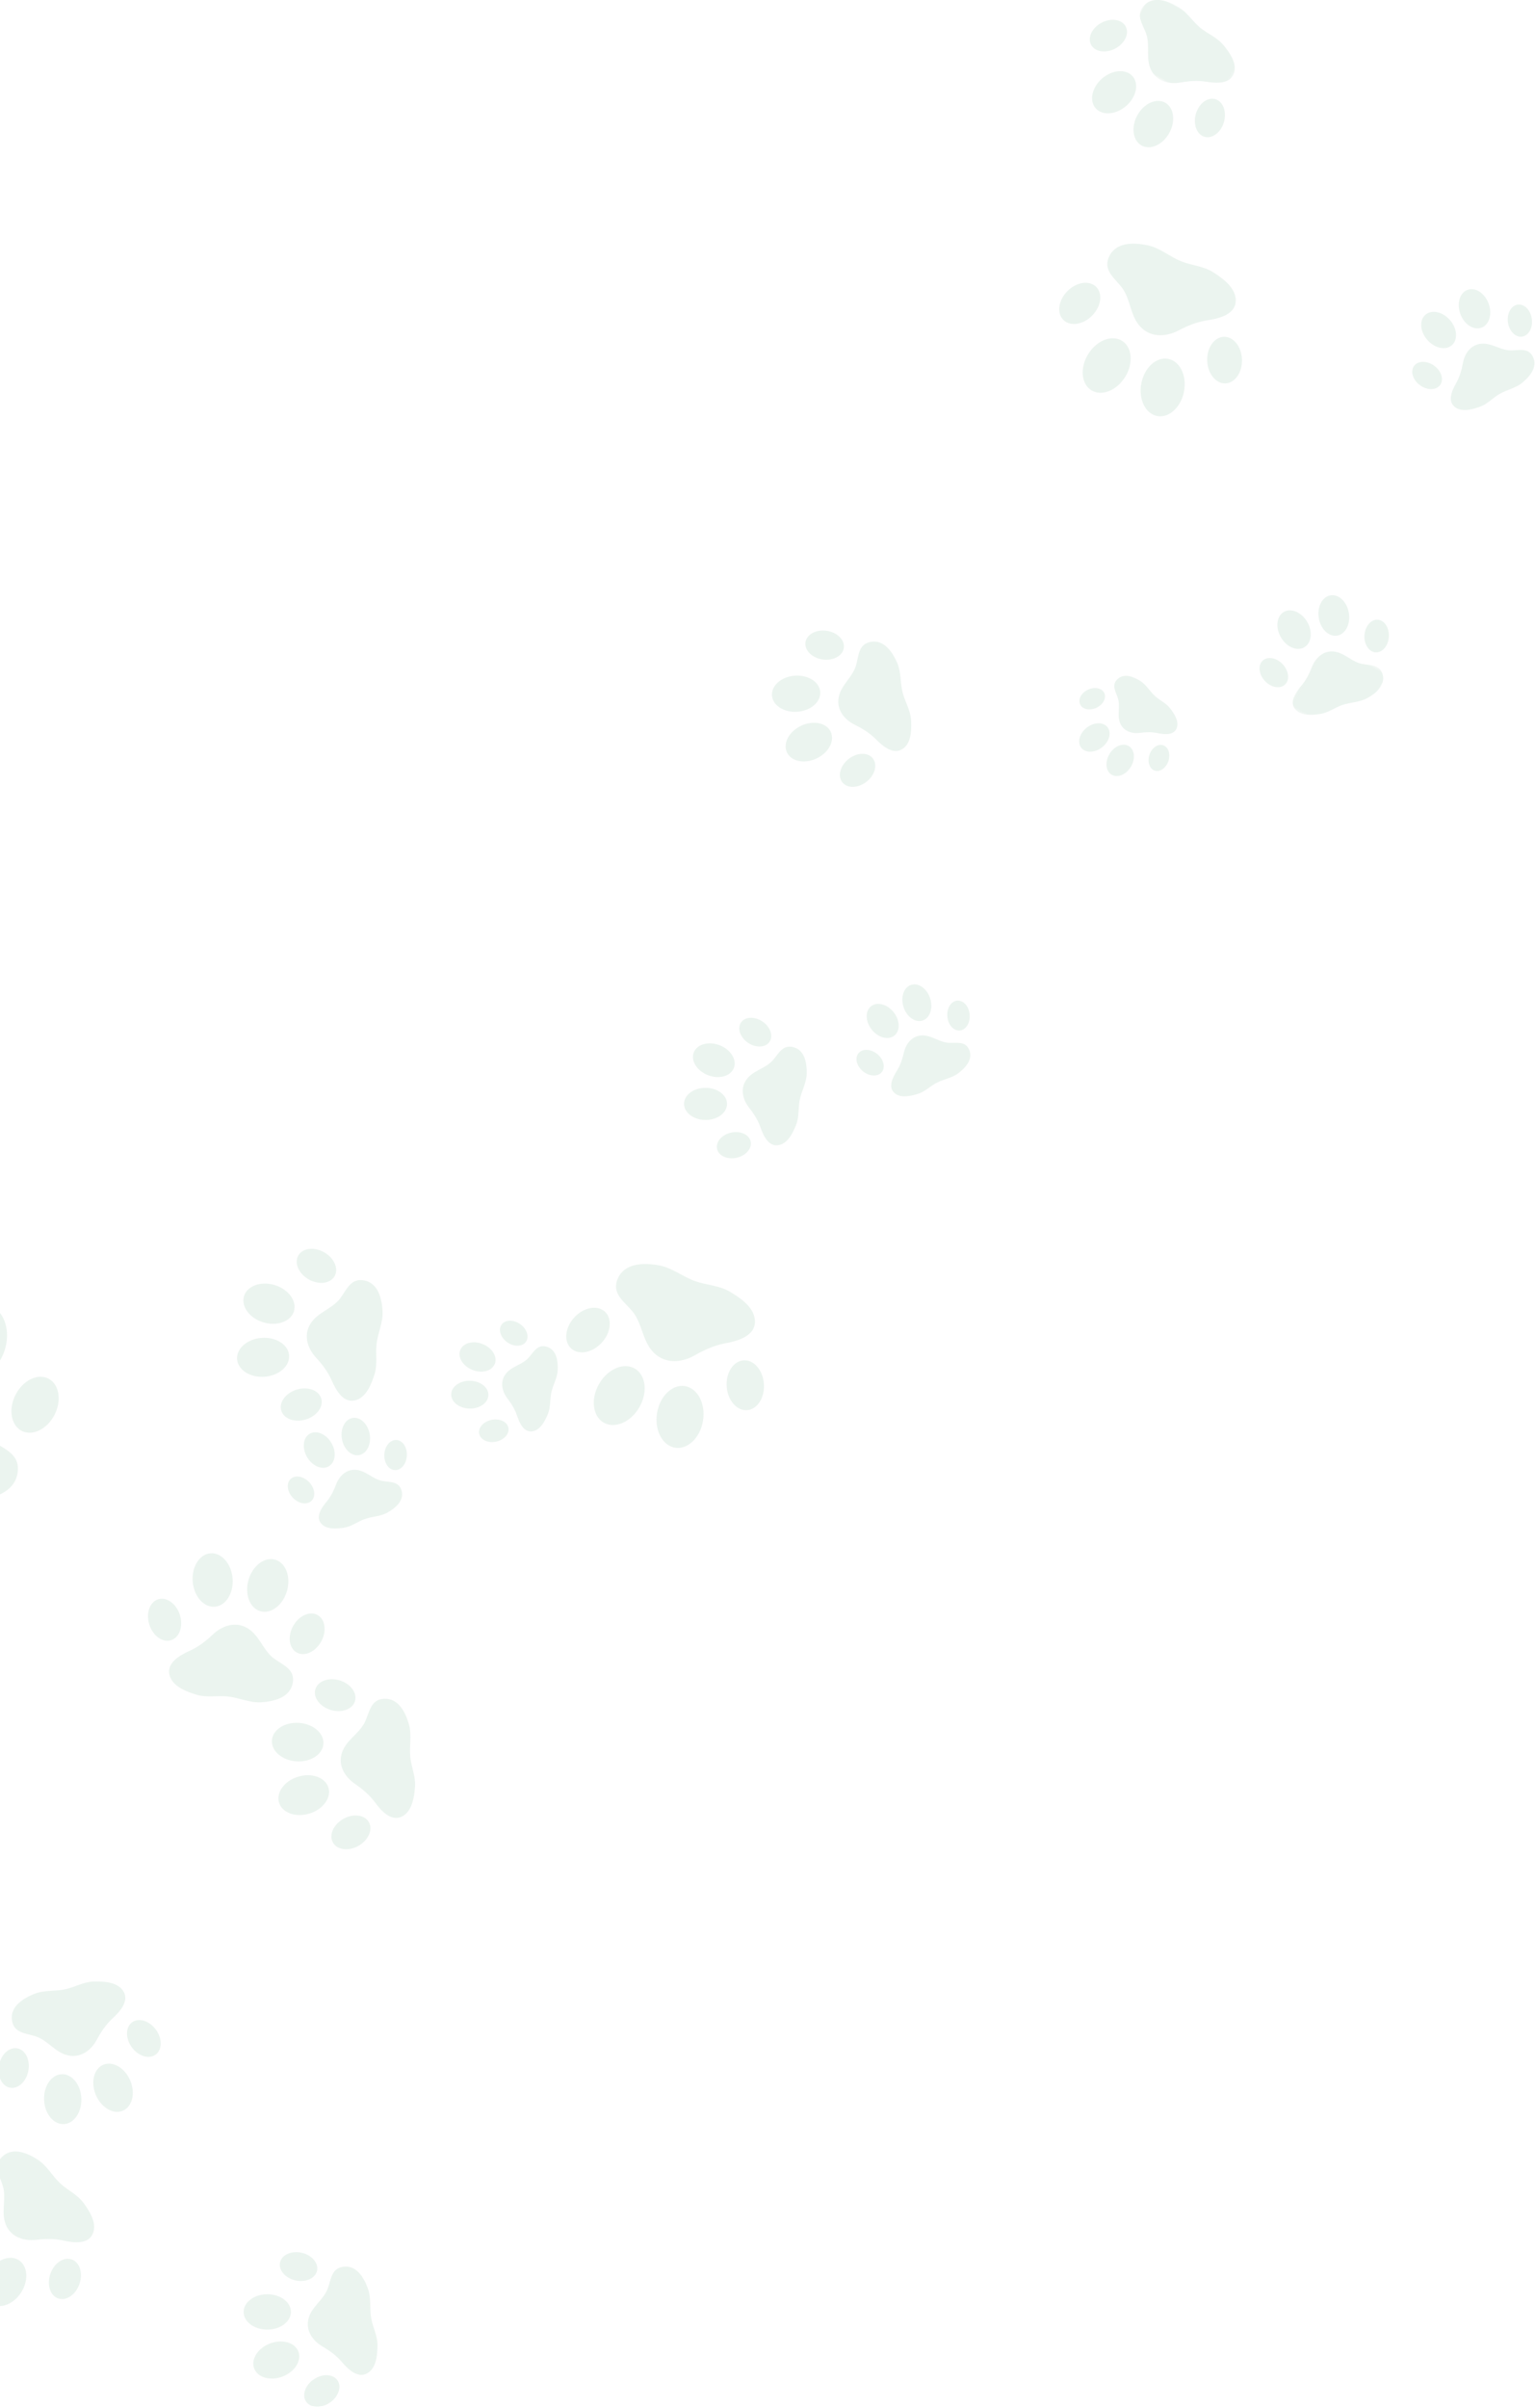 <?xml version="1.0" encoding="UTF-8"?>
<svg width="560px" height="878px" viewBox="0 0 560 878" version="1.1" xmlns="http://www.w3.org/2000/svg" xmlns:xlink="http://www.w3.org/1999/xlink">
    <!-- Generator: Sketch 52.4 (67378) - http://www.bohemiancoding.com/sketch -->
    <title>s_about_pows</title>
    <desc>Created with Sketch.</desc>
    <defs>
        <polygon id="path-1" points="0 0.839 26.434 0.839 26.434 41.805 0 41.805"></polygon>
        <polygon id="path-3" points="0.413 0.043 28.644 0.043 28.644 26 0.413 26"></polygon>
    </defs>
    <g id="All" stroke="none" stroke-width="1" fill="none" fill-rule="evenodd" opacity="0.6">
        <g id="lp2" transform="translate(0, -744)">
            <g id="Group-25" transform="translate(-559, 0)">
                <g id="Group-23" transform="translate(362.391, 652.012)">
                    <g id="s_about_pows" transform="translate(394.5, 505) scale(-1, 1) rotate(61) translate(-394.5, -505) translate(-77, 316)">
                        <g id="pow_1" transform="translate(0, 169)">
                            <g id="Group-3" transform="translate(-0, 11.646)">
                                <mask id="mask-2" fill="white">
                                    <use xlink:href="#path-1"></use>
                                </mask>
                                <g id="Clip-2"></g>
                                <path d="M24.328,13.911 C22.691,12.04 20.448,10.97 18.309,9.76 C16.797,8.904 15.338,7.979 14.183,6.651 C11.739,3.84 10.142,-0.139 5.573,1.057 C0.775,2.313 -0.066,7.861 0.003,12.057 C0.065,15.828 2.121,19.296 2.793,22.992 C3.407,26.373 2.889,29.982 4.131,33.192 C5.325,36.275 7.256,40.562 10.76,41.584 C15.399,42.937 17.707,37.757 18.954,34.307 C20.02,31.359 21.767,28.732 23.73,26.307 C26.72,22.612 27.657,17.717 24.328,13.911" id="Fill-1" fill="#DEECE4" mask="url(#mask-2)"></path>
                            </g>
                            <path d="M40.904,24.726 C45.517,23.006 48.215,18.82 46.931,15.375 C45.647,11.93 40.865,10.53 36.255,12.249 C31.642,13.969 28.945,18.156 30.229,21.601 C31.512,25.045 36.292,26.445 40.904,24.726" id="Fill-4" fill="#DEECE4"></path>
                            <path d="M32.88,36.577 C32.857,40.254 36.828,43.26 41.75,43.291 C46.672,43.322 50.681,40.367 50.704,36.69 C50.728,33.014 46.756,30.008 41.835,29.976 C36.912,29.945 32.903,32.9 32.88,36.577" id="Fill-6" fill="#DEECE4"></path>
                            <path d="M24.462,11.114 C27.757,8.95 29.119,5.2 27.503,2.739 C25.886,0.278 21.905,0.035 18.61,2.2 C15.315,4.364 13.953,8.113 15.569,10.573 C17.186,13.034 21.167,13.277 24.462,11.114" id="Fill-8" fill="#DEECE4"></path>
                            <path d="M36.795,55.228 C37.468,52.361 34.902,49.307 31.065,48.406 C27.227,47.505 23.57,49.099 22.898,51.966 C22.225,54.832 24.791,57.886 28.628,58.788 C32.466,59.688 36.123,58.094 36.795,55.228" id="Fill-10" fill="#DEECE4"></path>
                        </g>
                        <g id="pow_2" transform="translate(34, 325)" fill="#DEECE4">
                            <path d="M36.774,23.042 C34.188,23.065 31.655,22.469 29.216,21.647 C25.5,20.396 21.446,21.079 19.46,24.746 C18.482,26.55 18.299,28.592 17.978,30.593 C17.751,32.008 17.455,33.402 16.76,34.676 C15.289,37.374 12.67,39.752 14.908,42.941 C17.257,46.29 21.789,45.346 25.014,44.088 C27.911,42.957 30.002,40.37 32.667,38.789 C35.105,37.343 38.045,36.707 40.17,34.824 C42.211,33.016 44.971,30.291 44.754,27.287 C44.468,23.313 39.799,23.016 36.774,23.042" id="Fill-12"></path>
                            <path d="M14.054,12.168 C11.4,9.096 7.387,8.212 5.093,10.195 C2.797,12.178 3.089,16.275 5.743,19.348 C8.397,22.421 12.409,23.304 14.704,21.321 C16.999,19.338 16.708,15.24 14.054,12.168" id="Fill-14"></path>
                            <path d="M25.523,14.968 C28.373,13.93 29.556,9.996 28.166,6.181 C26.776,2.366 23.34,0.115 20.49,1.154 C17.641,2.192 16.457,6.125 17.847,9.941 C19.236,13.755 22.673,16.006 25.523,14.968" id="Fill-16"></path>
                            <path d="M8.252,28.792 C5.632,26.866 2.342,26.891 0.903,28.847 C-0.536,30.804 0.421,33.952 3.041,35.878 C5.66,37.805 8.95,37.78 10.389,35.823 C11.828,33.866 10.871,30.719 8.252,28.792" id="Fill-18"></path>
                            <path d="M40.29,18.266 C42.7,17.962 44.324,15.101 43.918,11.875 C43.512,8.649 41.229,6.28 38.82,6.582 C36.41,6.886 34.785,9.747 35.191,12.973 C35.597,16.2 37.88,18.569 40.29,18.266" id="Fill-20"></path>
                        </g>
                        <g id="pow_3" transform="translate(78, 207)" fill="#DEECE4">
                            <path d="M25.178,43.14 C29.905,40.03 32.736,34.815 30.335,29.295 C29.155,26.581 26.997,24.557 25.009,22.411 C23.602,20.895 22.282,19.319 21.451,17.396 C19.695,13.324 19.322,8.233 13.707,7.939 C7.811,7.63 4.854,13.62 3.414,18.404 C2.123,22.703 3.203,27.378 2.628,31.814 C2.103,35.871 0.21,39.778 0.461,43.868 C0.7,47.796 1.341,53.356 4.947,55.782 C9.72,58.992 14.21,53.95 16.87,50.489 C19.145,47.529 22.076,45.182 25.178,43.14" id="Fill-22"></path>
                            <path d="M48.671,18.51 C42.818,18.793 38.246,22.568 38.458,26.94 C38.67,31.311 43.586,34.625 49.438,34.341 C55.291,34.058 59.863,30.284 59.651,25.912 C59.44,21.54 54.524,18.227 48.671,18.51" id="Fill-24"></path>
                            <path d="M48.595,40.633 C43.023,38.819 37.408,40.722 36.053,44.883 C34.698,49.045 38.116,53.891 43.688,55.703 C49.26,57.519 54.874,55.614 56.229,51.453 C57.585,47.291 54.166,42.447 48.595,40.633" id="Fill-26"></path>
                            <path d="M42.181,4.561 C41.237,1.185 36.808,-0.528 32.289,0.735 C27.77,1.998 24.871,5.759 25.815,9.135 C26.759,12.511 31.187,14.224 35.706,12.96 C40.226,11.697 43.124,7.936 42.181,4.561" id="Fill-28"></path>
                            <path d="M29.72,57.646 C25.693,55.238 20.97,55.724 19.171,58.733 C17.372,61.741 19.178,66.132 23.206,68.541 C27.233,70.949 31.956,70.462 33.755,67.454 C35.554,64.445 33.748,60.054 29.72,57.646" id="Fill-30"></path>
                        </g>
                        <g id="pow_4" transform="translate(159, 332)">
                            <g id="Group-34" transform="translate(16, 19.646)">
                                <mask id="mask-4" fill="white">
                                    <use xlink:href="#path-3"></use>
                                </mask>
                                <g id="Clip-33"></g>
                                <path d="M19.723,0.492 C17.156,1.014 14.523,0.911 11.94,0.566 C8.004,0.041 4.106,1.503 2.84,5.532 C2.217,7.513 2.43,9.58 2.497,11.631 C2.545,13.081 2.52,14.524 2.076,15.926 C1.135,18.891 -1.008,21.762 1.832,24.499 C4.815,27.375 9.137,25.56 12.1,23.685 C14.762,22.002 16.34,19.026 18.684,16.939 C20.828,15.03 23.627,13.83 25.376,11.548 C27.056,9.355 29.273,6.113 28.477,3.169 C27.423,-0.727 22.725,-0.119 19.723,0.492" id="Fill-32" fill="#DEECE4" mask="url(#mask-4)"></path>
                            </g>
                            <path d="M11.035,13.719 C7.803,11.178 3.643,11.075 1.745,13.49 C-0.153,15.905 0.929,19.922 4.161,22.463 C7.393,25.004 11.553,25.107 13.451,22.692 C15.349,20.278 14.267,16.26 11.035,13.719" id="Fill-35" fill="#DEECE4"></path>
                            <path d="M22.977,14.287 C25.609,12.704 26.025,8.564 23.907,5.041 C21.788,1.517 17.936,-0.056 15.304,1.526 C12.672,3.109 12.256,7.249 14.374,10.772 C16.494,14.297 20.345,15.87 22.977,14.287" id="Fill-37" fill="#DEECE4"></path>
                            <path d="M8.481,31.367 C5.504,29.959 2.239,30.619 1.186,32.842 C0.134,35.065 1.693,38.01 4.67,39.419 C7.647,40.827 10.912,40.167 11.964,37.943 C13.017,35.721 11.457,32.776 8.481,31.367" id="Fill-39" fill="#DEECE4"></path>
                            <path d="M38.295,14.711 C40.632,13.943 41.694,10.785 40.667,7.656 C39.64,4.528 36.912,2.613 34.575,3.381 C32.238,4.148 31.176,7.307 32.204,10.436 C33.231,13.564 35.958,15.479 38.295,14.711" id="Fill-41" fill="#DEECE4"></path>
                        </g>
                        <g id="pow_5" transform="translate(221, 283)" fill="#DEECE4">
                            <path d="M17.355,17.516 C16.182,16.288 14.62,15.626 13.126,14.866 C12.069,14.328 11.046,13.741 10.219,12.87 C8.467,11.027 7.259,8.362 4.179,9.315 C0.945,10.315 0.539,14.123 0.712,16.983 C0.868,19.552 2.374,21.855 2.943,24.356 C3.464,26.643 3.219,29.12 4.163,31.271 C5.069,33.337 6.515,36.203 8.936,36.794 C12.14,37.577 13.558,33.975 14.304,31.585 C14.942,29.542 16.055,27.7 17.32,25.987 C19.248,23.377 19.739,20.01 17.355,17.516" id="Fill-43"></path>
                            <path d="M28.633,16.45 C31.726,15.138 33.44,12.203 32.461,9.892 C31.481,7.582 28.179,6.771 25.086,8.083 C21.993,9.393 20.279,12.33 21.258,14.64 C22.238,16.951 25.54,17.762 28.633,16.45" id="Fill-45"></path>
                            <path d="M29.424,20.002 C26.067,20.129 23.422,22.265 23.517,24.773 C23.613,27.28 26.41,29.211 29.767,29.084 C33.124,28.957 35.77,26.821 35.675,24.314 C35.581,21.806 32.782,19.876 29.424,20.002" id="Fill-47"></path>
                            <path d="M17.012,7.662 C19.194,6.088 20.009,3.49 18.832,1.86 C17.657,0.23 14.934,0.185 12.752,1.76 C10.57,3.335 9.755,5.932 10.931,7.561 C12.107,9.191 14.829,9.237 17.012,7.662" id="Fill-49"></path>
                            <path d="M22.636,32.893 C19.991,32.395 17.547,33.591 17.174,35.567 C16.802,37.541 18.642,39.547 21.287,40.045 C23.93,40.544 26.375,39.347 26.748,37.372 C27.12,35.398 25.279,33.392 22.636,32.893" id="Fill-51"></path>
                        </g>
                        <g id="pow_6" transform="translate(255, 184)" fill="#DEECE4">
                            <path d="M31.178,32.59 C31.405,27.889 29.288,23.428 24.402,22.335 C21.999,21.797 19.58,22.255 17.163,22.54 C15.454,22.741 13.747,22.855 12.048,22.471 C8.449,21.654 4.845,19.409 1.894,23.038 C-1.205,26.849 1.369,31.774 3.88,35.087 C6.136,38.065 9.808,39.632 12.508,42.193 C14.977,44.535 16.675,47.722 19.546,49.56 C22.303,51.325 26.355,53.621 29.754,52.388 C34.252,50.754 33.065,45.264 32.043,41.779 C31.169,38.797 31.029,35.676 31.178,32.59" id="Fill-53"></path>
                            <path d="M36.504,0.973 C33.462,-1.028 28.823,0.65 26.144,4.723 C23.465,8.796 23.759,13.72 26.801,15.722 C29.843,17.723 34.482,16.044 37.161,11.971 C39.84,7.898 39.546,2.974 36.504,0.973" id="Fill-55"></path>
                            <path d="M40.976,15.622 C37.024,18.477 35.55,23.184 37.683,26.137 C39.816,29.088 44.748,29.166 48.699,26.311 C52.651,23.456 54.125,18.749 51.992,15.797 C49.86,12.846 44.928,12.768 40.976,15.622" id="Fill-57"></path>
                            <path d="M8.635,15.487 C11.367,16.508 14.69,14.372 16.057,10.715 C17.424,7.057 16.318,3.265 13.586,2.244 C10.854,1.223 7.531,3.36 6.164,7.016 C4.797,10.674 5.903,14.466 8.635,15.487" id="Fill-59"></path>
                            <path d="M43.154,36.651 C39.562,38.177 37.572,41.59 38.712,44.275 C39.852,46.959 43.688,47.898 47.282,46.372 C50.877,44.846 52.865,41.433 51.725,38.749 C50.586,36.064 46.748,35.126 43.154,36.651" id="Fill-61"></path>
                        </g>
                        <g id="pow_7" transform="translate(355, 271)" fill="#DEECE4">
                            <path d="M34.092,20.165 C31.692,20.292 29.317,19.842 27.019,19.18 C23.519,18.171 19.783,18.97 18.09,22.455 C17.257,24.169 17.17,26.072 16.954,27.942 C16.8,29.266 16.583,30.571 15.99,31.783 C14.735,34.348 12.402,36.662 14.609,39.53 C16.926,42.543 21.094,41.481 24.036,40.182 C26.679,39.014 28.514,36.527 30.924,34.95 C33.128,33.508 35.831,32.798 37.726,30.963 C39.547,29.2 41.997,26.559 41.674,23.779 C41.245,20.101 36.899,20.017 34.092,20.165" id="Fill-63"></path>
                            <path d="M12.558,11 C9.968,8.257 6.208,7.602 4.159,9.535 C2.109,11.47 2.547,15.262 5.137,18.005 C7.726,20.749 11.487,21.404 13.536,19.47 C15.585,17.535 15.147,13.743 12.558,11" id="Fill-65"></path>
                            <path d="M23.318,13.13 C25.921,12.05 26.858,8.351 25.412,4.865 C23.966,1.381 20.684,-0.567 18.081,0.513 C15.479,1.593 14.541,5.293 15.987,8.777 C17.433,12.262 20.715,14.211 23.318,13.13" id="Fill-67"></path>
                            <path d="M7.852,26.669 C5.342,24.988 2.289,25.146 1.033,27.021 C-0.223,28.896 0.794,31.778 3.305,33.46 C5.815,35.141 8.868,34.983 10.123,33.108 C11.379,31.233 10.362,28.351 7.852,26.669" id="Fill-69"></path>
                            <path d="M37.16,15.588 C39.385,15.208 40.776,12.485 40.266,9.508 C39.758,6.529 37.542,4.424 35.317,4.804 C33.093,5.184 31.702,7.906 32.211,10.884 C32.72,13.862 34.935,15.968 37.16,15.588" id="Fill-71"></path>
                        </g>
                        <g id="pow_8" transform="translate(397, 223)" fill="#DEECE4">
                            <path d="M29.979,27.509 C28.364,23.651 24.962,20.882 20.625,21.872 C18.492,22.36 16.727,23.651 14.897,24.803 C13.603,25.617 12.277,26.362 10.767,26.702 C7.569,27.423 3.82,26.999 2.84,31.037 C1.811,35.279 5.758,38.245 9.038,39.944 C11.984,41.469 15.529,41.322 18.673,42.345 C21.548,43.28 24.128,45.189 27.133,45.566 C30.02,45.928 34.147,46.221 36.401,43.932 C39.385,40.904 36.335,36.953 34.184,34.548 C32.344,32.491 31.039,30.041 29.979,27.509" id="Fill-73"></path>
                            <path d="M20.022,15.651 C23.227,16.093 26.306,12.974 26.899,8.684 C27.492,4.393 25.374,0.556 22.169,0.114 C18.964,-0.329 15.885,2.79 15.293,7.081 C14.7,11.371 16.817,15.208 20.022,15.651" id="Fill-75"></path>
                            <path d="M32.73,19.846 C35.569,21.399 39.555,19.577 41.633,15.777 C43.711,11.977 43.095,7.638 40.257,6.085 C37.418,4.533 33.432,6.355 31.354,10.155 C29.275,13.954 29.892,18.294 32.73,19.846" id="Fill-77"></path>
                            <path d="M5.362,22.405 C7.943,22.18 9.792,19.197 9.491,15.741 C9.19,12.286 6.854,9.667 4.272,9.891 C1.691,10.116 -0.158,13.099 0.143,16.555 C0.444,20.01 2.78,22.63 5.362,22.405" id="Fill-79"></path>
                            <path d="M41.137,26.19 C38.838,28.787 38.547,32.285 40.487,34.002 C42.427,35.72 45.864,35.006 48.163,32.41 C50.462,29.812 50.753,26.315 48.813,24.597 C46.873,22.879 43.436,23.592 41.137,26.19" id="Fill-81"></path>
                        </g>
                        <g id="pow_9" transform="translate(489, 231)" fill="#DEECE4">
                            <path d="M26.579,45.975 C31.759,42.825 34.989,37.349 32.63,31.347 C31.47,28.396 29.236,26.145 27.189,23.772 C25.741,22.094 24.387,20.355 23.571,18.264 C21.846,13.837 21.64,8.371 15.64,7.842 C9.337,7.286 5.941,13.586 4.218,18.655 C2.67,23.208 3.647,28.258 2.863,32.986 C2.146,37.31 -0.029,41.421 0.082,45.811 C0.188,50.026 0.663,56.004 4.432,58.74 C9.42,62.36 14.42,57.132 17.401,53.527 C19.95,50.445 23.179,48.043 26.579,45.975" id="Fill-83"></path>
                            <path d="M52.677,20.499 C46.399,20.579 41.358,24.445 41.417,29.135 C41.478,33.824 46.615,37.561 52.894,37.481 C59.171,37.401 64.212,33.534 64.153,28.845 C64.093,24.155 58.954,20.418 52.677,20.499" id="Fill-85"></path>
                            <path d="M51.75,44.185 C45.854,42.03 39.768,43.853 38.158,48.258 C36.548,52.663 40.022,57.981 45.92,60.136 C51.816,62.292 57.902,60.468 59.513,56.063 C61.123,51.659 57.647,46.34 51.75,44.185" id="Fill-87"></path>
                            <path d="M46.26,5.312 C45.378,1.661 40.701,-0.342 35.814,0.837 C30.926,2.018 27.678,5.934 28.56,9.585 C29.442,13.237 34.118,15.24 39.006,14.06 C43.894,12.879 47.142,8.963 46.26,5.312" id="Fill-89"></path>
                            <path d="M30.889,61.682 C26.667,58.95 21.591,59.29 19.55,62.444 C17.509,65.596 19.276,70.368 23.496,73.1 C27.717,75.832 32.793,75.493 34.835,72.339 C36.876,69.187 35.11,64.415 30.889,61.682" id="Fill-91"></path>
                        </g>
                        <g id="pow_10" transform="translate(536, 201)" fill="#DEECE4">
                            <path d="M26.47,23.82 C25.025,20.503 22.046,18.149 18.305,19.061 C16.465,19.509 14.953,20.649 13.385,21.669 C12.276,22.389 11.138,23.05 9.835,23.364 C7.076,24.028 3.827,23.709 3.03,27.216 C2.193,30.899 5.646,33.417 8.505,34.844 C11.074,36.128 14.14,35.957 16.873,36.801 C19.373,37.575 21.63,39.194 24.236,39.482 C26.738,39.759 30.313,39.961 32.235,37.952 C34.779,35.293 32.09,31.914 30.198,29.859 C28.58,28.102 27.419,25.999 26.47,23.82" id="Fill-93"></path>
                            <path d="M17.705,13.684 C20.483,14.027 23.108,11.288 23.567,7.569 C24.026,3.848 22.146,0.554 19.367,0.211 C16.588,-0.131 13.963,2.607 13.504,6.327 C13.045,10.047 14.926,13.341 17.705,13.684" id="Fill-95"></path>
                            <path d="M28.755,17.155 C31.231,18.463 34.657,16.837 36.408,13.521 C38.158,10.207 37.57,6.46 35.095,5.152 C32.619,3.844 29.192,5.471 27.442,8.786 C25.691,12.1 26.278,15.847 28.755,17.155" id="Fill-97"></path>
                            <path d="M5.104,19.714 C7.334,19.487 8.897,16.882 8.593,13.896 C8.29,10.908 6.235,8.671 4.003,8.899 C1.772,9.125 0.21,11.731 0.514,14.717 C0.818,17.704 2.873,19.941 5.104,19.714" id="Fill-99"></path>
                            <path d="M36.11,22.539 C34.153,24.815 33.945,27.846 35.646,29.308 C37.346,30.769 40.311,30.109 42.268,27.833 C44.225,25.557 44.433,22.525 42.733,21.063 C41.032,19.601 38.067,20.263 36.11,22.539" id="Fill-101"></path>
                        </g>
                        <g id="pow_11" transform="translate(548, 122)" fill="#DEECE4">
                            <path d="M35.314,34.56 C33.727,29.743 29.876,26.074 24.538,26.861 C21.913,27.248 19.656,28.642 17.335,29.861 C15.694,30.724 14.02,31.498 12.162,31.767 C8.227,32.336 3.734,31.469 2.168,36.259 C0.521,41.289 5.013,45.249 8.818,47.613 C12.236,49.736 16.536,49.895 20.24,51.429 C23.628,52.832 26.567,55.383 30.165,56.123 C33.621,56.834 38.583,57.579 41.525,55.025 C45.419,51.645 42.105,46.581 39.731,43.469 C37.702,40.808 36.355,37.723 35.314,34.56" id="Fill-103"></path>
                            <path d="M24.397,19.28 C28.23,20.119 32.248,16.64 33.371,11.508 C34.494,6.377 32.296,1.536 28.463,0.698 C24.63,-0.141 20.613,3.34 19.49,8.47 C18.367,13.602 20.564,18.442 24.397,19.28" id="Fill-105"></path>
                            <path d="M39.364,25.556 C42.65,27.702 47.642,25.876 50.514,21.478 C53.386,17.08 53.053,11.776 49.767,9.63 C46.481,7.485 41.49,9.31 38.617,13.708 C35.745,18.106 36.08,23.41 39.364,25.556" id="Fill-107"></path>
                            <path d="M6.032,26.06 C9.175,26.033 11.693,22.6 11.655,18.393 C11.618,14.187 9.041,10.799 5.899,10.827 C2.757,10.854 0.239,14.287 0.277,18.493 C0.312,22.7 2.889,26.087 6.032,26.06" id="Fill-109"></path>
                            <path d="M56.835,42.206 C59.86,39.283 60.544,35.081 58.36,32.822 C56.178,30.561 51.955,31.098 48.929,34.021 C45.903,36.943 45.221,41.145 47.403,43.405 C49.587,45.665 53.81,45.128 56.835,42.206" id="Fill-111"></path>
                        </g>
                        <g id="pow_12" transform="translate(595, 167)" fill="#DEECE4">
                            <path d="M32.389,18.378 C30.013,18.833 27.582,18.708 25.201,18.361 C21.572,17.833 17.955,19.141 16.742,22.848 C16.145,24.67 16.319,26.581 16.359,28.476 C16.387,29.816 16.348,31.149 15.922,32.437 C15.02,35.167 13.009,37.794 15.603,40.353 C18.326,43.042 22.337,41.413 25.094,39.714 C27.571,38.188 29.061,35.459 31.248,33.556 C33.25,31.817 35.849,30.74 37.489,28.651 C39.064,26.644 41.147,23.674 40.444,20.947 C39.514,17.337 35.168,17.847 32.389,18.378" id="Fill-113"></path>
                            <path d="M9.66,12.179 C6.703,9.797 2.862,9.657 1.083,11.866 C-0.696,14.075 0.259,17.797 3.216,20.179 C6.173,22.561 10.013,22.702 11.793,20.492 C13.572,18.283 12.617,14.561 9.66,12.179" id="Fill-115"></path>
                            <path d="M20.683,12.835 C23.131,11.402 23.561,7.584 21.643,4.306 C19.725,1.028 16.185,-0.467 13.737,0.966 C11.288,2.398 10.859,6.217 12.777,9.495 C14.695,12.773 18.235,14.268 20.683,12.835" id="Fill-117"></path>
                            <path d="M7.107,28.449 C4.374,27.115 1.35,27.689 0.354,29.731 C-0.642,31.772 0.766,34.509 3.5,35.843 C6.232,37.177 9.255,36.602 10.253,34.561 C11.249,32.519 9.84,29.783 7.107,28.449" id="Fill-119"></path>
                            <path d="M34.825,13.394 C36.99,12.711 38.007,9.806 37.093,6.905 C36.178,4.005 33.679,2.207 31.512,2.89 C29.346,3.573 28.331,6.478 29.245,9.378 C30.16,12.279 32.657,14.077 34.825,13.394" id="Fill-121"></path>
                        </g>
                        <g id="pow_13" transform="translate(624, 0)" fill="#DEECE4">
                            <path d="M36.995,49.683 C37.375,53.391 39.191,56.645 40.758,59.977 C41.865,62.335 42.849,64.731 43.109,67.355 C43.663,72.912 42.167,79.163 48.791,81.661 C55.748,84.284 61.585,78.226 65.139,73.035 C68.331,68.37 68.821,62.347 71.204,57.243 C73.384,52.576 77.146,48.611 78.409,43.608 C79.622,38.803 80.975,31.886 77.575,27.598 C73.074,21.923 65.762,26.258 61.246,29.396 C57.387,32.078 52.974,33.776 48.471,35.04 C41.611,36.968 36.223,42.144 36.995,49.683" id="Fill-123"></path>
                            <path d="M10.875,55.623 C18.006,57.518 24.934,54.736 26.35,49.409 C27.765,44.082 23.132,38.228 16.001,36.333 C8.87,34.438 1.941,37.22 0.526,42.547 C-0.89,47.873 3.744,53.728 10.875,55.623" id="Fill-125"></path>
                            <path d="M34.72,75.601 C34.877,71.19 30.217,67.443 24.312,67.233 C18.407,67.023 13.491,70.429 13.334,74.84 C13.178,79.251 17.837,82.997 23.742,83.208 C29.648,83.418 34.563,80.013 34.72,75.601" id="Fill-129"></path>
                        </g>
                        <g id="pow_14" transform="translate(654, 147)" fill="#DEECE4">
                            <path d="M35.842,25.565 C30.875,27.14 27.063,31.054 27.811,36.546 C28.178,39.247 29.584,41.581 30.811,43.979 C31.677,45.675 32.454,47.402 32.709,49.315 C33.248,53.362 32.307,57.968 37.209,59.632 C42.358,61.38 46.477,56.811 48.947,52.93 C51.167,49.443 51.38,45.028 52.997,41.24 C54.477,37.776 57.131,34.787 57.932,31.099 C58.701,27.558 59.524,22.469 56.934,19.418 C53.506,15.379 48.267,18.726 45.042,21.128 C42.286,23.183 39.103,24.531 35.842,25.565" id="Fill-134"></path>
                            <path d="M20.023,36.603 C20.928,32.675 17.4,28.509 12.141,27.297 C6.883,26.085 1.887,28.287 0.982,32.215 C0.077,36.143 3.605,40.309 8.864,41.521 C14.122,42.732 19.118,40.531 20.023,36.603" id="Fill-136"></path>
                            <path d="M10.4,10.434 C8.158,13.784 9.976,18.932 14.462,21.933 C18.946,24.934 24.398,24.65 26.639,21.301 C28.881,17.951 27.063,12.802 22.578,9.802 C18.093,6.801 12.641,7.084 10.4,10.434" id="Fill-138"></path>
                            <path d="M26.777,55.545 C26.785,52.316 23.288,49.691 18.966,49.682 C14.645,49.671 11.135,52.279 11.129,55.508 C11.121,58.735 14.618,61.36 18.939,61.371 C23.26,61.381 26.769,58.773 26.777,55.545" id="Fill-140"></path>
                            <path d="M45.065,13.246 C47.412,11.029 46.909,6.686 43.941,3.544 C40.973,0.403 36.666,-0.346 34.319,1.871 C31.972,4.087 32.476,8.431 35.444,11.572 C38.411,14.713 42.719,15.463 45.065,13.246" id="Fill-142"></path>
                        </g>
                        <g id="pow_15" transform="translate(679, 209)" fill="#DEECE4">
                            <path d="M33.365,35.31 C32.889,30.312 29.977,25.926 24.652,25.516 C22.034,25.315 19.549,26.165 17.043,26.833 C15.268,27.306 13.483,27.687 11.632,27.539 C7.708,27.226 3.562,25.405 1,29.684 C-1.692,34.179 1.776,38.987 4.929,42.102 C7.763,44.9 11.88,45.997 15.118,48.289 C18.082,50.385 20.36,53.492 23.671,54.995 C26.849,56.439 31.476,58.246 34.876,56.425 C39.376,54.016 37.286,48.402 35.678,44.877 C34.303,41.865 33.678,38.591 33.365,35.31" id="Fill-144"></path>
                            <path d="M23.811,6.66 C21.602,11.367 22.663,16.519 26.178,18.17 C29.695,19.819 34.335,17.341 36.543,12.634 C38.752,7.927 37.692,2.774 34.176,1.124 C30.66,-0.526 26.019,1.953 23.811,6.66" id="Fill-146"></path>
                            <path d="M50.906,26.015 C54.642,22.4 55.483,17.206 52.782,14.414 C50.081,11.623 44.862,12.291 41.127,15.908 C37.389,19.523 36.55,24.716 39.251,27.507 C41.95,30.298 47.169,29.63 50.906,26.015" id="Fill-148"></path>
                            <path d="M10.177,5.954 C7.138,5.292 3.955,8.054 3.069,12.122 C2.182,16.19 3.927,20.025 6.966,20.687 C10.005,21.35 13.188,18.589 14.073,14.52 C14.96,10.452 13.216,6.617 10.177,5.954" id="Fill-150"></path>
                            <path d="M46.627,37.774 C43.065,39.932 41.485,43.837 43.097,46.498 C44.709,49.158 48.902,49.566 52.464,47.408 C56.024,45.25 57.606,41.344 55.993,38.684 C54.382,36.024 50.188,35.617 46.627,37.774" id="Fill-152"></path>
                        </g>
                        <g id="pow_16" transform="translate(813, 123)" fill="#DEECE4">
                            <path d="M8.013,29.395 C9.601,31.303 10.558,33.757 12.48,35.334 C14.326,36.849 17.065,38.858 19.632,38.256 C23.03,37.458 22.64,33.379 22.199,30.767 C21.821,28.534 21.987,26.261 22.359,24.038 C22.926,20.652 21.775,17.24 18.328,16.03 C16.634,15.435 14.843,15.56 13.069,15.559 C11.813,15.558 10.567,15.495 9.368,15.07 C6.832,14.171 4.413,12.236 1.965,14.612 C-0.605,17.107 0.838,20.895 2.372,23.51 C3.751,25.859 6.277,27.309 8.013,29.395" id="Fill-154"></path>
                        </g>
                        <g id="pow_17" transform="translate(818, 175)" fill="#DEECE4">
                            <path d="M31.93,24.825 C32.4,22.329 31.842,19.851 31.463,17.37 C31.195,15.616 31.016,13.859 31.354,12.094 C32.067,8.356 34.254,4.56 30.409,1.647 C26.369,-1.413 21.384,1.416 18.057,4.121 C15.069,6.552 13.583,10.393 11.038,13.267 C8.711,15.895 5.486,17.759 3.693,20.783 C1.97,23.688 -0.253,27.946 1.14,31.406 C2.984,35.985 8.601,34.567 12.159,33.39 C15.2,32.385 18.411,32.129 21.599,32.174 C26.453,32.241 30.976,29.901 31.93,24.825" id="Fill-164"></path>
                            <path d="M54.38,36.544 C56.336,33.337 54.441,28.615 50.148,25.997 C45.855,23.38 40.789,23.857 38.833,27.065 C36.878,30.272 38.773,34.993 43.067,37.611 C47.359,40.229 52.425,39.751 54.38,36.544" id="Fill-166"></path>
                            <path d="M28.483,38.65 C25.515,40.953 25.609,46.041 28.692,50.012 C31.776,53.985 36.68,55.337 39.648,53.035 C42.615,50.732 42.521,45.645 39.438,41.672 C36.354,37.7 31.45,36.347 28.483,38.65" id="Fill-168"></path>
                            <path d="M43.614,15.81 C47.431,17.09 51.301,15.816 52.258,12.963 C53.215,10.111 50.894,6.761 47.075,5.481 C43.258,4.202 39.386,5.477 38.431,8.329 C37.474,11.181 39.795,14.53 43.614,15.81" id="Fill-170"></path>
                            <path d="M9.821,40.353 C7.093,41.624 6.261,45.612 7.963,49.262 C9.663,52.914 13.252,54.843 15.978,53.573 C18.705,52.302 19.537,48.314 17.837,44.664 C16.136,41.013 12.548,39.083 9.821,40.353" id="Fill-172"></path>
                        </g>
                        <g id="pow_18" transform="translate(888, 184)" fill="#DEECE4">
                            <path d="M3.93,36.965 C4.781,40.487 4.452,44.319 5.954,47.621 C7.397,50.794 9.689,55.191 13.439,56.053 C18.404,57.197 20.52,51.605 21.624,47.9 C22.568,44.731 24.248,41.861 26.167,39.191 C29.091,35.12 29.781,29.91 26.048,26.108 C24.211,24.236 21.785,23.244 19.462,22.101 C17.819,21.291 16.227,20.405 14.931,19.078 C12.188,16.267 10.267,12.175 5.531,13.71 C0.556,15.322 0.007,21.212 0.332,25.625 C0.625,29.59 2.999,33.115 3.93,36.965" id="Fill-174"></path>
                            <path d="M44.74,29.699 C39.557,29.964 35.517,33.316 35.715,37.188 C35.911,41.059 40.273,43.983 45.456,43.719 C50.638,43.454 54.679,40.101 54.481,36.23 C54.285,32.359 49.923,29.435 44.74,29.699" id="Fill-178"></path>
                            <path d="M34.519,49.749 C30.425,49.033 26.672,50.932 26.138,53.989 C25.603,57.048 28.488,60.107 32.582,60.823 C36.675,61.539 40.427,59.641 40.962,56.583 C41.498,53.525 38.613,50.466 34.519,49.749" id="Fill-182"></path>
                        </g>
                        <g id="pow_19" transform="translate(867, 301)" fill="#DEECE4">
                            <path d="M30.536,32.361 C30.424,27.76 28.044,23.561 23.202,22.841 C20.82,22.488 18.494,23.105 16.158,23.554 C14.506,23.872 12.849,24.104 11.164,23.849 C7.598,23.308 3.924,21.375 1.304,25.122 C-1.448,29.058 1.411,33.678 4.094,36.731 C6.504,39.473 10.196,40.742 13.011,43.048 C15.584,45.157 17.466,48.145 20.395,49.733 C23.21,51.259 27.323,53.211 30.55,51.766 C34.82,49.855 33.273,44.586 32.03,41.259 C30.967,38.415 30.609,35.382 30.536,32.361" id="Fill-184"></path>
                            <path d="M33.489,1.154 C30.381,-0.582 25.977,1.383 23.652,5.545 C21.329,9.706 21.965,14.486 25.073,16.222 C28.18,17.959 32.586,15.993 34.91,11.832 C37.233,7.671 36.597,2.889 33.489,1.154" id="Fill-186"></path>
                            <path d="M47.176,24.997 C50.827,21.934 51.931,17.238 49.642,14.512 C47.354,11.784 42.538,12.058 38.888,15.122 C35.237,18.185 34.133,22.88 36.421,25.607 C38.71,28.335 43.526,28.061 47.176,24.997" id="Fill-188"></path>
                            <path d="M7.342,17.281 C10.078,18.084 13.167,15.764 14.241,12.101 C15.315,8.439 13.968,4.819 11.232,4.017 C8.495,3.215 5.406,5.534 4.333,9.196 C3.259,12.859 4.607,16.479 7.342,17.281" id="Fill-190"></path>
                            <path d="M42.502,35.472 C39.106,37.215 37.408,40.684 38.71,43.221 C40.012,45.758 43.82,46.402 47.216,44.659 C50.612,42.916 52.31,39.448 51.008,36.91 C49.706,34.373 45.898,33.73 42.502,35.472" id="Fill-192"></path>
                        </g>
                    </g>
                </g>
            </g>
        </g>
    </g>
</svg>